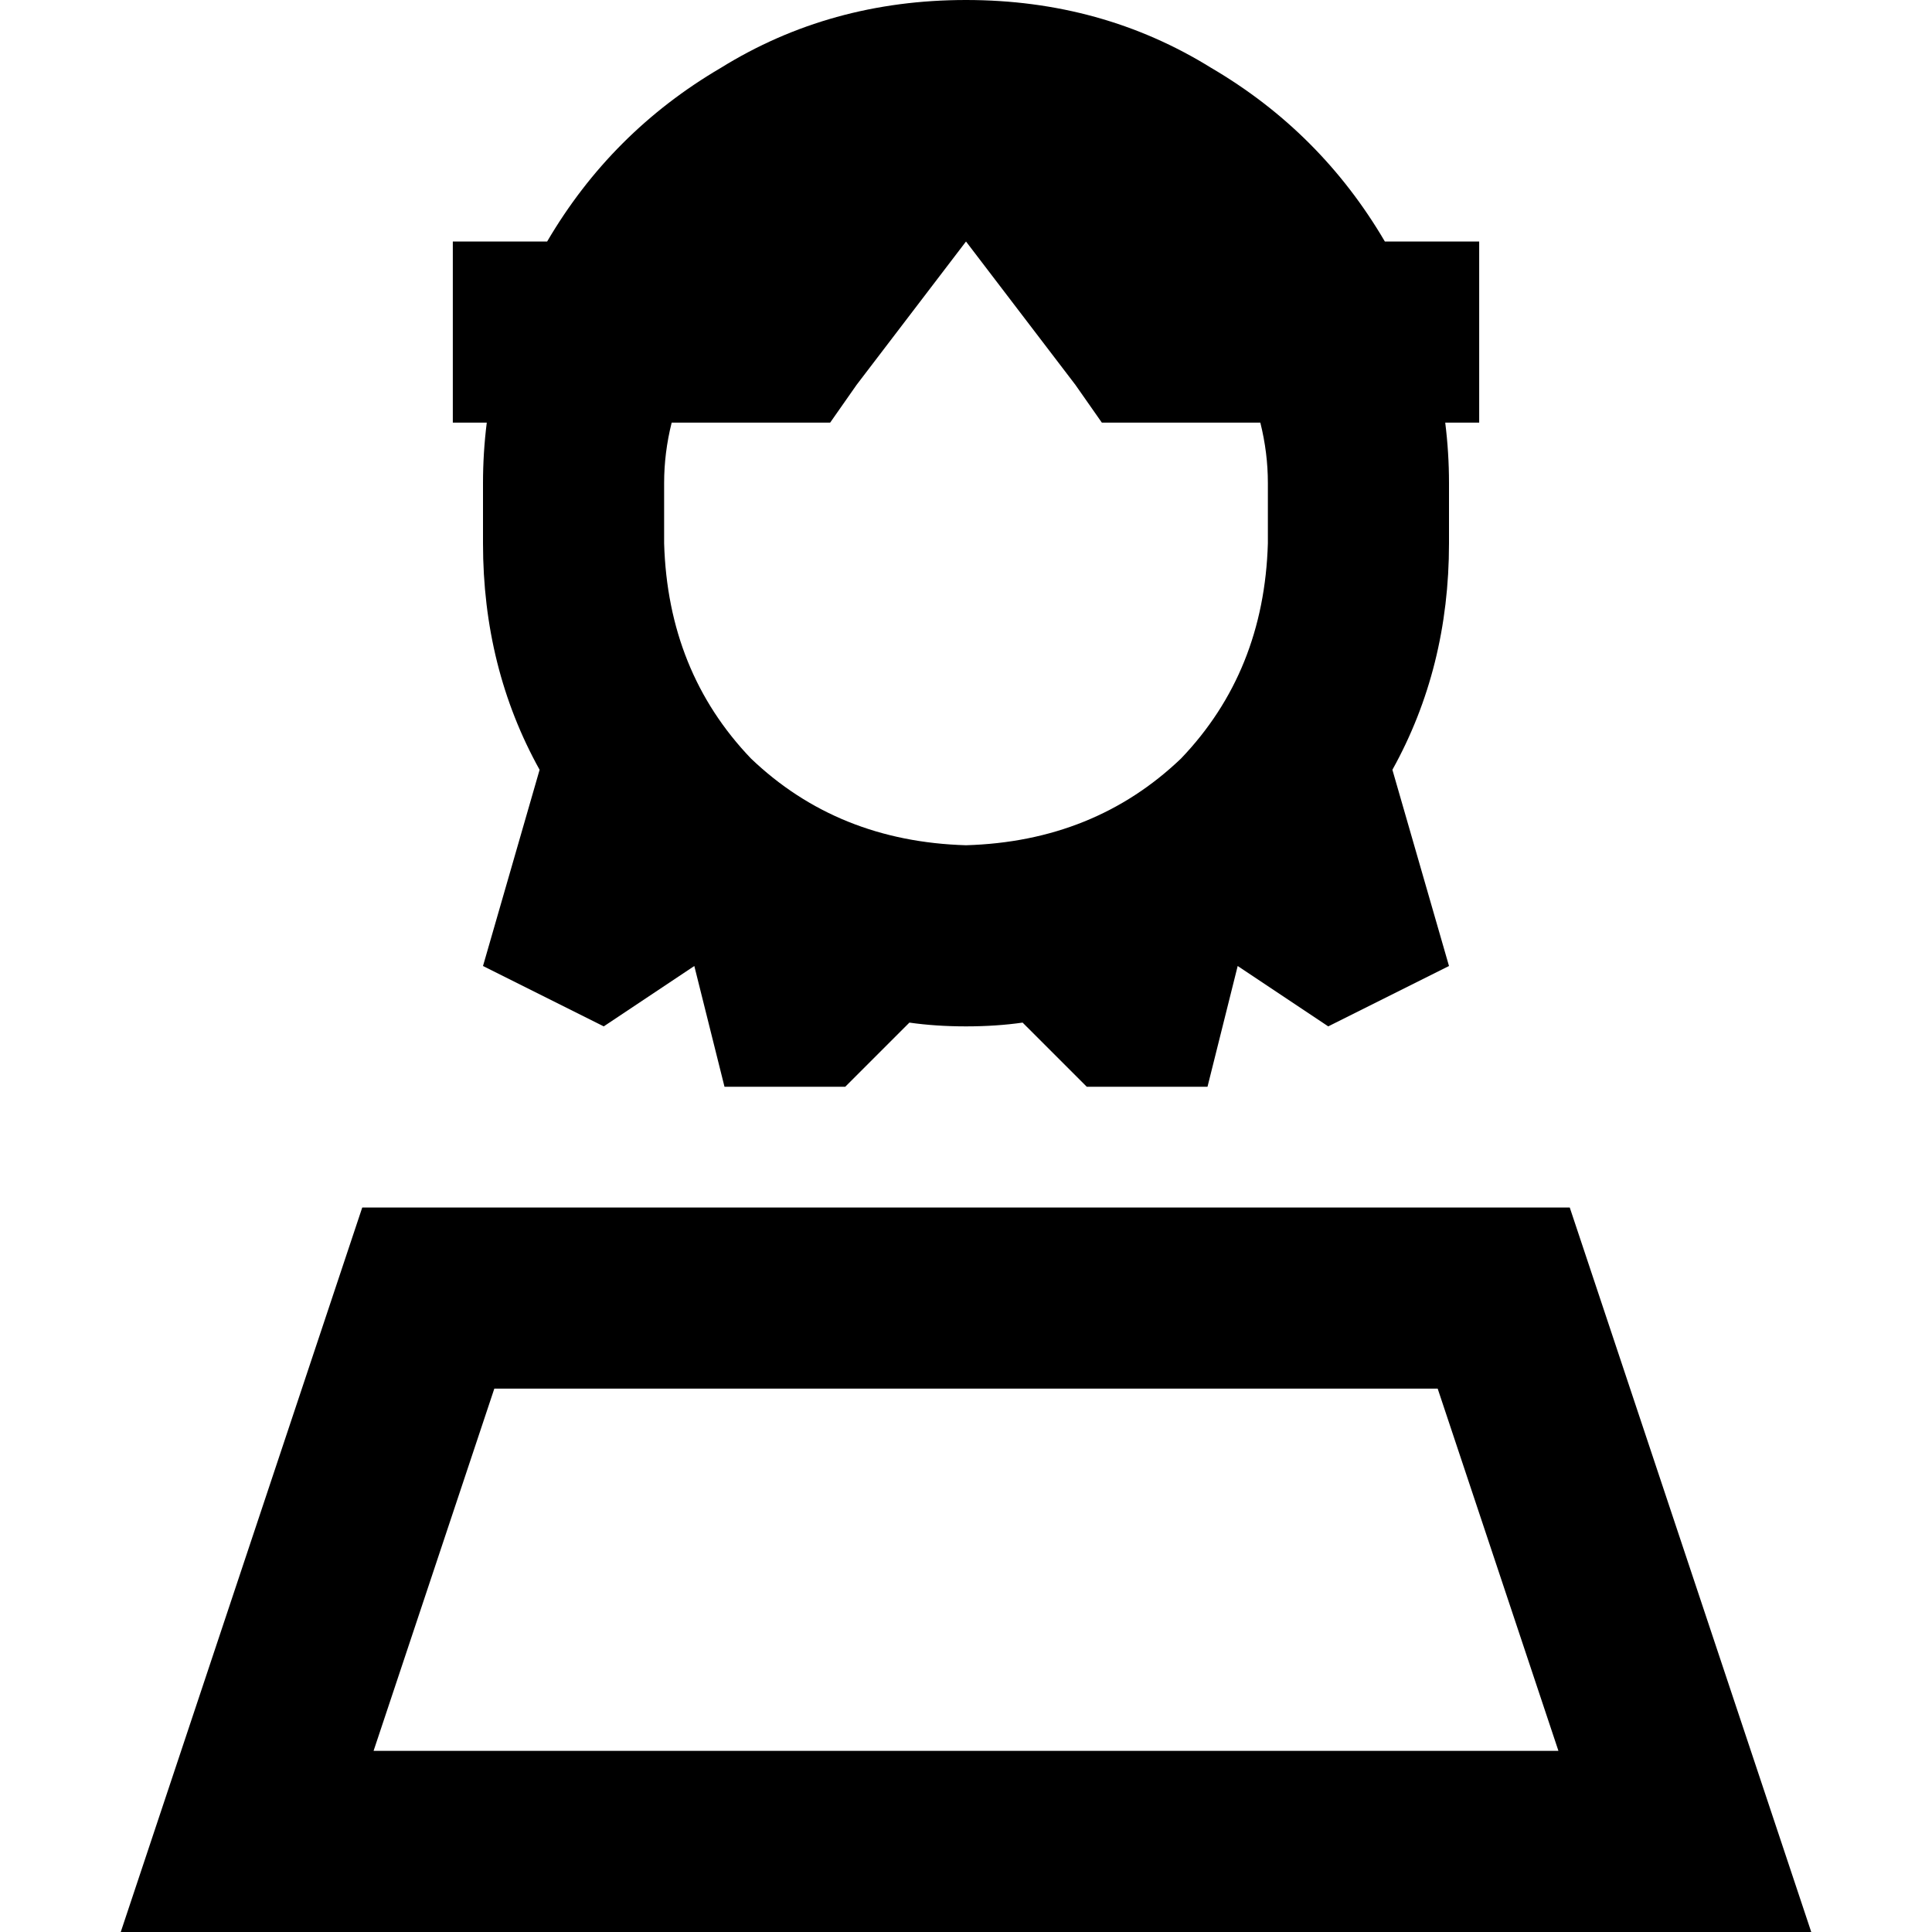 <svg xmlns="http://www.w3.org/2000/svg" viewBox="0 0 512 512">
  <path d="M 336 128 Q 336 120 334 112 L 304 112 L 292 112 L 285 102 L 285 102 L 256 64 L 256 64 L 227 102 L 227 102 L 220 112 L 220 112 L 208 112 L 178 112 Q 176 120 176 128 L 176 144 L 176 144 Q 177 178 199 201 Q 222 223 256 224 Q 290 223 313 201 Q 335 178 336 144 L 336 128 L 336 128 Z M 383 112 Q 384 120 384 128 L 384 144 L 384 144 Q 384 177 369 204 L 384 256 L 384 256 L 352 272 L 352 272 L 328 256 L 328 256 L 320 288 L 320 288 L 288 288 L 288 288 L 271 271 L 271 271 Q 264 272 256 272 Q 248 272 241 271 L 224 288 L 224 288 L 192 288 L 192 288 L 184 256 L 184 256 L 160 272 L 160 272 L 128 256 L 128 256 L 143 204 L 143 204 Q 128 177 128 144 L 128 128 L 128 128 Q 128 120 129 112 L 120 112 L 120 112 L 120 64 L 120 64 L 144 64 L 145 64 Q 162 35 191 18 Q 220 0 256 0 Q 292 0 321 18 Q 350 35 367 64 L 368 64 L 392 64 L 392 112 L 392 112 L 383 112 L 383 112 Z M 99 464 L 413 464 L 99 464 L 413 464 L 381 368 L 381 368 L 131 368 L 131 368 L 99 464 L 99 464 Z M 96 320 L 416 320 L 96 320 L 416 320 L 464 464 L 464 464 L 480 512 L 480 512 L 429 512 L 32 512 L 48 464 L 48 464 L 96 320 L 96 320 Z" />
</svg>